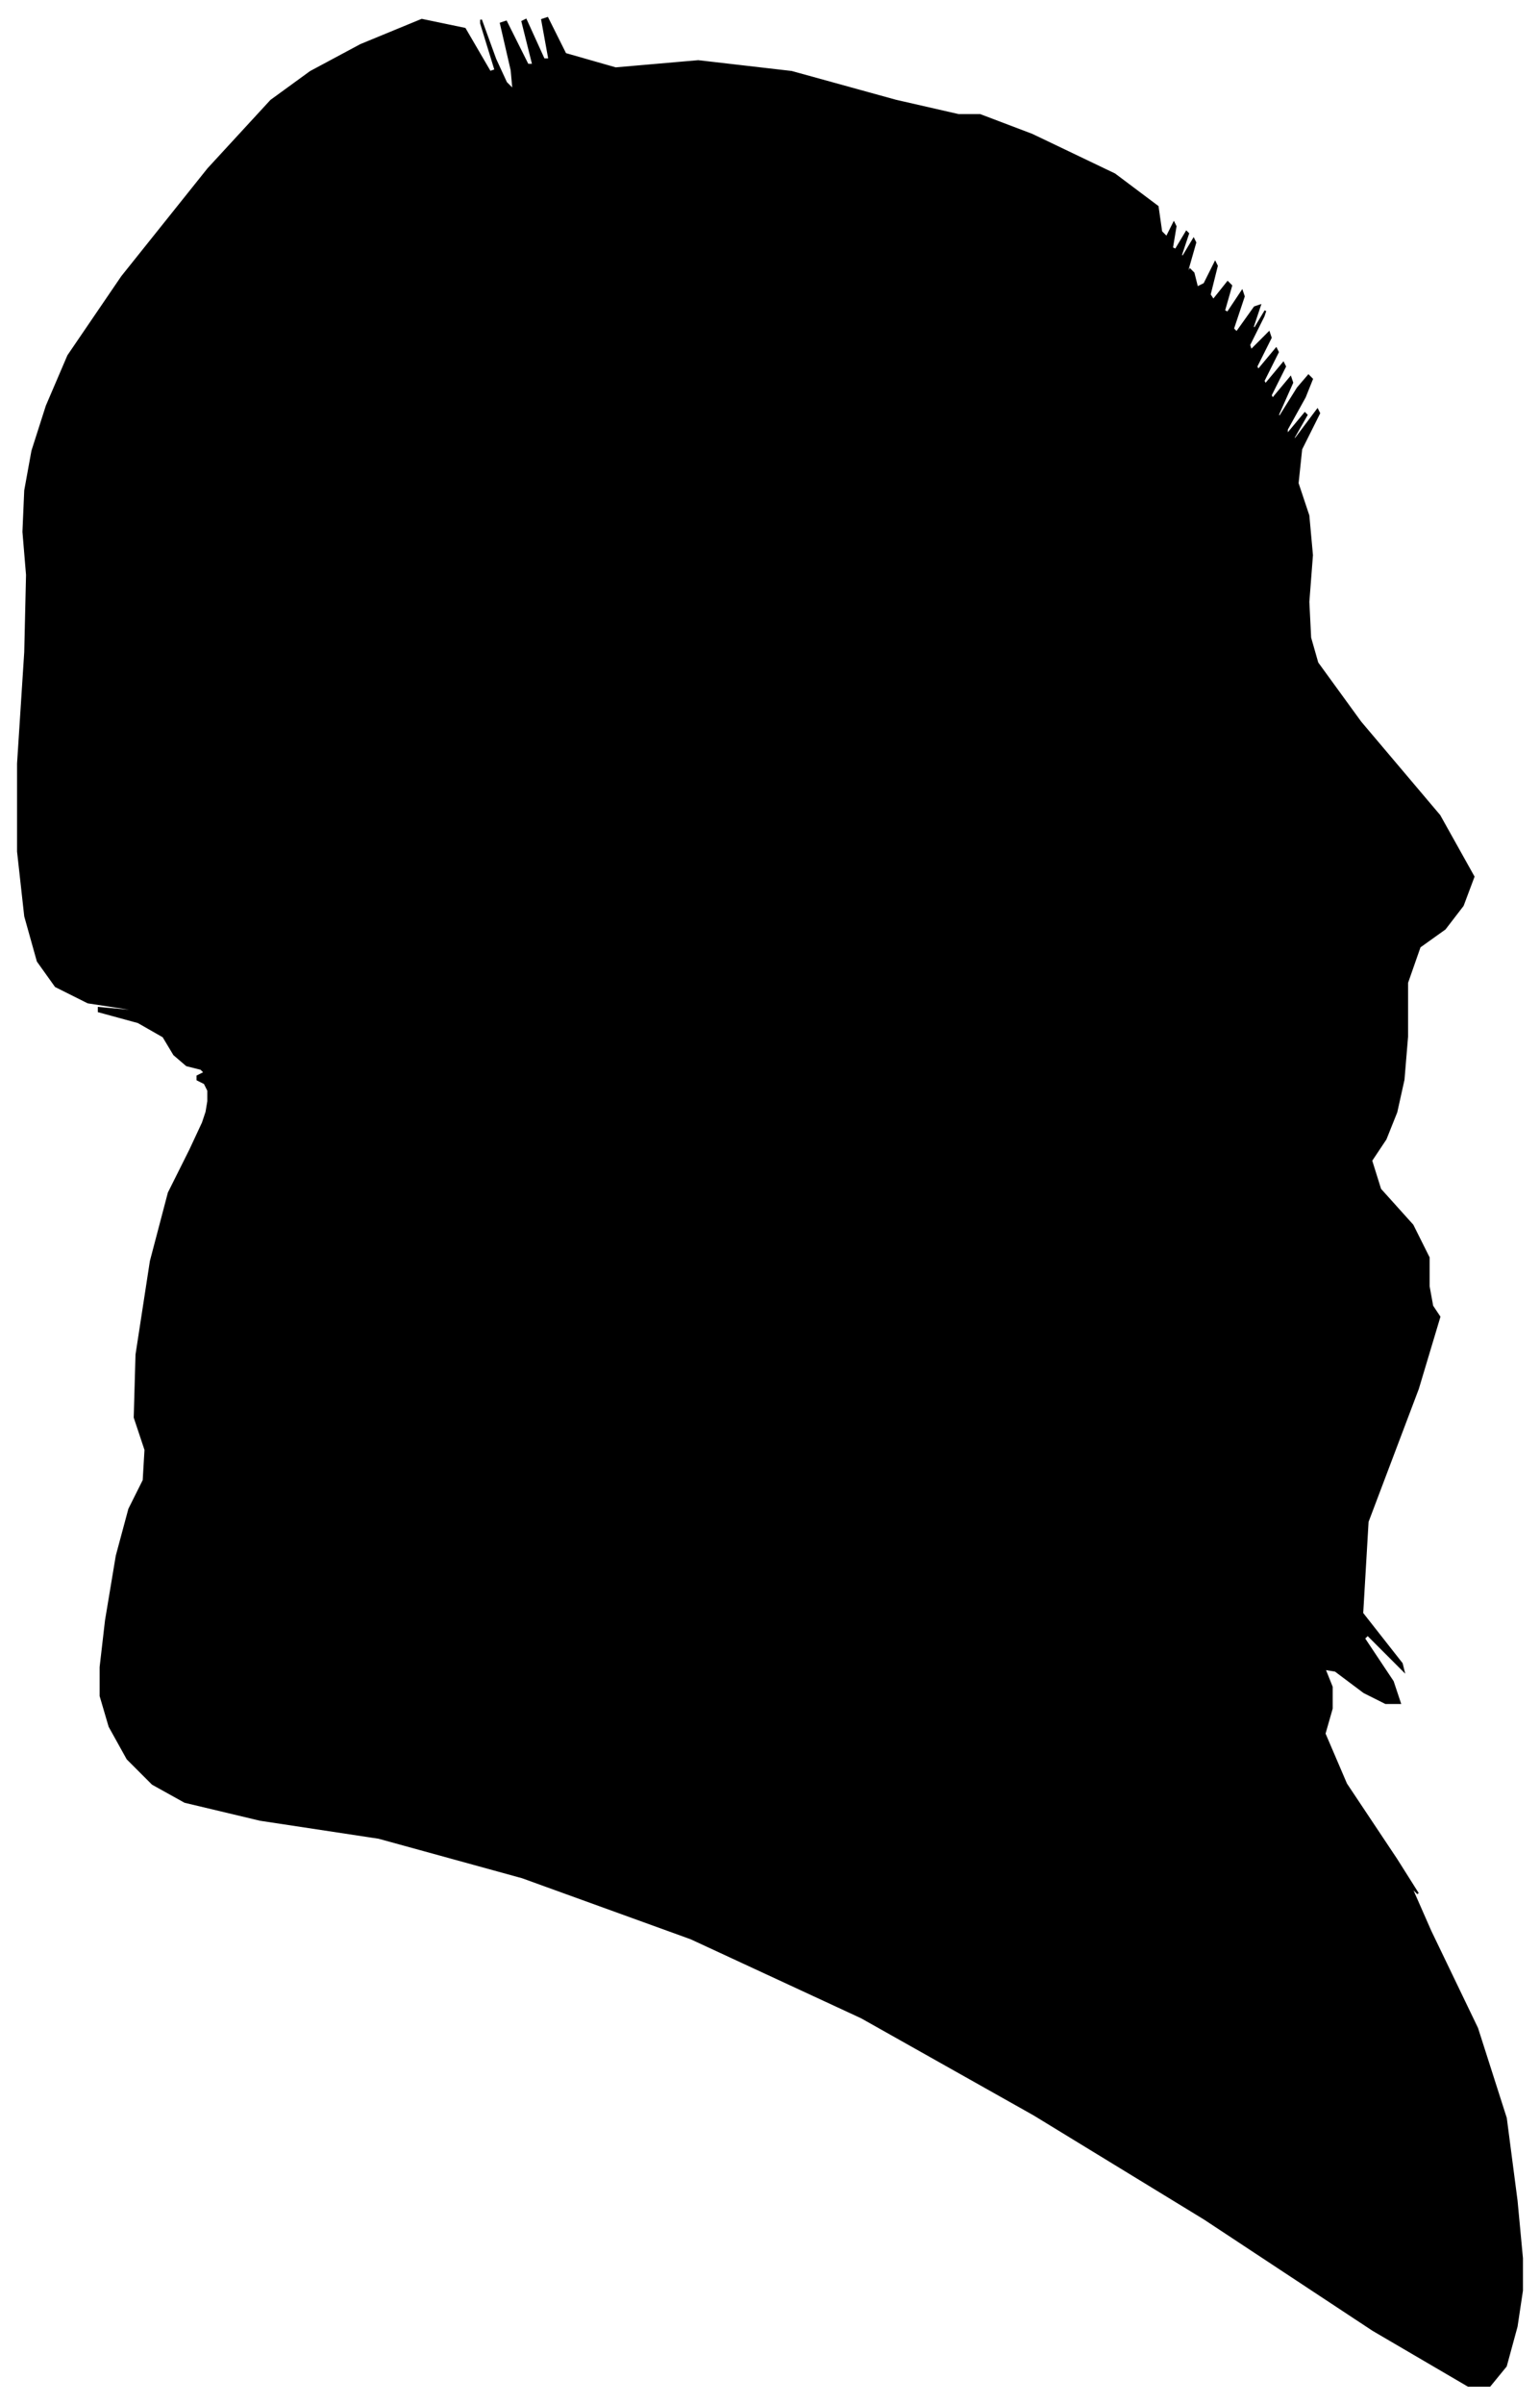<?xml version="1.0" encoding="UTF-8"?>
<svg xmlns="http://www.w3.org/2000/svg" viewBox="274.00 280.00 858.00 1338.00">
  <path d="M 390.00 893.00 L 390.00 887.00 L 388.00 883.00 L 384.00 881.00 L 384.00 879.00 L 388.00 877.00 L 386.00 875.00 L 378.00 873.00 L 371.00 867.00 L 365.00 857.00 L 351.00 849.00 L 329.00 843.00 L 329.00 841.00 L 351.00 843.00 L 349.00 842.00 L 323.00 838.00 L 305.00 829.00 L 295.00 815.00 L 288.00 790.00 L 284.00 754.00 L 284.00 705.00 L 288.00 643.00 L 289.00 600.00 L 287.00 576.00 L 288.00 553.00 L 292.00 531.00 L 300.00 506.00 L 312.00 478.00 L 342.00 434.00 L 390.00 374.00 L 425.00 336.00 L 447.00 320.00 L 475.00 305.00 L 509.00 291.00 L 533.00 296.00 L 547.00 320.00 L 550.00 319.00 L 542.00 293.00 L 542.00 291.00 L 550.00 313.00 L 556.00 326.00 L 560.00 330.00 L 559.00 319.00 L 553.00 293.00 L 556.00 292.00 L 568.00 316.00 L 571.00 316.00 L 565.00 292.00 L 567.00 291.00 L 577.00 313.00 L 580.00 313.00 L 576.00 291.00 L 579.00 290.00 L 589.00 310.00 L 617.00 318.00 L 663.00 314.00 L 715.00 320.00 L 773.00 336.00 L 808.00 344.00 L 820.00 344.00 L 849.00 355.00 L 895.00 377.00 L 919.00 395.00 L 921.00 409.00 L 924.00 412.00 L 928.00 404.00 L 929.00 406.00 L 927.00 418.00 L 929.00 419.00 L 935.00 409.00 L 936.00 410.00 L 932.00 422.00 L 933.00 423.00 L 939.00 413.00 L 940.00 415.00 L 936.00 429.00 L 935.00 434.00 L 937.00 430.00 L 939.00 432.00 L 941.00 440.00 L 945.00 438.00 L 951.00 426.00 L 952.00 428.00 L 948.00 444.00 L 950.00 447.00 L 958.00 437.00 L 960.00 439.00 L 956.00 453.00 L 958.00 454.00 L 966.00 442.00 L 967.00 445.00 L 961.00 463.00 L 963.00 465.00 L 973.00 451.00 L 976.00 450.00 L 972.00 462.00 L 973.00 463.00 L 979.00 453.00 L 978.00 456.00 L 970.00 472.00 L 971.00 475.00 L 981.00 465.00 L 982.00 468.00 L 974.00 484.00 L 975.00 486.00 L 985.00 474.00 L 986.00 476.00 L 978.00 492.00 L 979.00 494.00 L 989.00 482.00 L 990.00 484.00 L 982.00 500.00 L 983.00 502.00 L 993.00 490.00 L 994.00 493.00 L 986.00 511.00 L 987.00 512.00 L 997.00 496.00 L 1003.00 489.00 L 1005.00 491.00 L 1001.00 501.00 L 991.00 519.00 L 991.00 522.00 L 1001.00 510.00 L 1002.00 511.00 L 994.00 525.00 L 996.00 524.00 L 1008.00 508.00 L 1009.00 510.00 L 999.00 530.00 L 997.00 549.00 L 1003.00 567.00 L 1005.00 589.00 L 1003.00 615.00 L 1004.00 635.00 L 1008.00 649.00 L 1032.00 682.00 L 1076.00 734.00 L 1095.00 768.00 L 1089.00 784.00 L 1079.00 797.00 L 1065.00 807.00 L 1058.00 827.00 L 1058.00 857.00 L 1056.00 881.00 L 1052.00 899.00 L 1046.00 914.00 L 1038.00 926.00 L 1043.00 942.00 L 1061.00 962.00 L 1070.00 980.00 L 1070.00 996.00 L 1072.00 1007.00 L 1076.00 1013.00 L 1064.00 1053.00 L 1036.00 1127.00 L 1033.00 1178.00 L 1055.00 1206.00 L 1056.00 1210.00 L 1036.00 1190.00 L 1034.00 1192.00 L 1050.00 1216.00 L 1054.00 1228.00 L 1046.00 1228.00 L 1034.00 1222.00 L 1018.00 1210.00 L 1012.00 1209.00 L 1016.00 1219.00 L 1016.00 1231.00 L 1012.00 1245.00 L 1024.00 1273.00 L 1052.00 1315.00 L 1064.00 1334.00 L 1060.00 1330.00 L 1071.00 1355.00 L 1097.00 1409.00 L 1113.00 1459.00 L 1119.00 1505.00 L 1122.00 1537.00 L 1122.00 1555.00 L 1119.00 1575.00 L 1113.00 1597.00 L 1104.00 1608.00 L 1092.00 1608.00 L 1039.00 1577.00 L 945.00 1515.00 L 850.00 1457.00 L 754.00 1403.00 L 659.00 1359.00 L 565.00 1325.00 L 485.00 1303.00 L 419.00 1293.00 L 377.00 1283.00 L 359.00 1273.00 L 345.00 1259.00 L 335.00 1241.00 L 330.00 1224.00 L 330.00 1208.00 L 333.00 1182.00 L 339.00 1146.00 L 346.00 1120.00 L 354.00 1104.00 L 355.00 1087.00 L 349.00 1069.00 L 350.00 1034.00 L 358.00 982.00 L 368.00 944.00 L 380.00 920.00 L 387.00 905.00 L 389.00 899.00 L 390.00 893.00 Z" fill="black" stroke="black" stroke-width="1"/>
</svg>